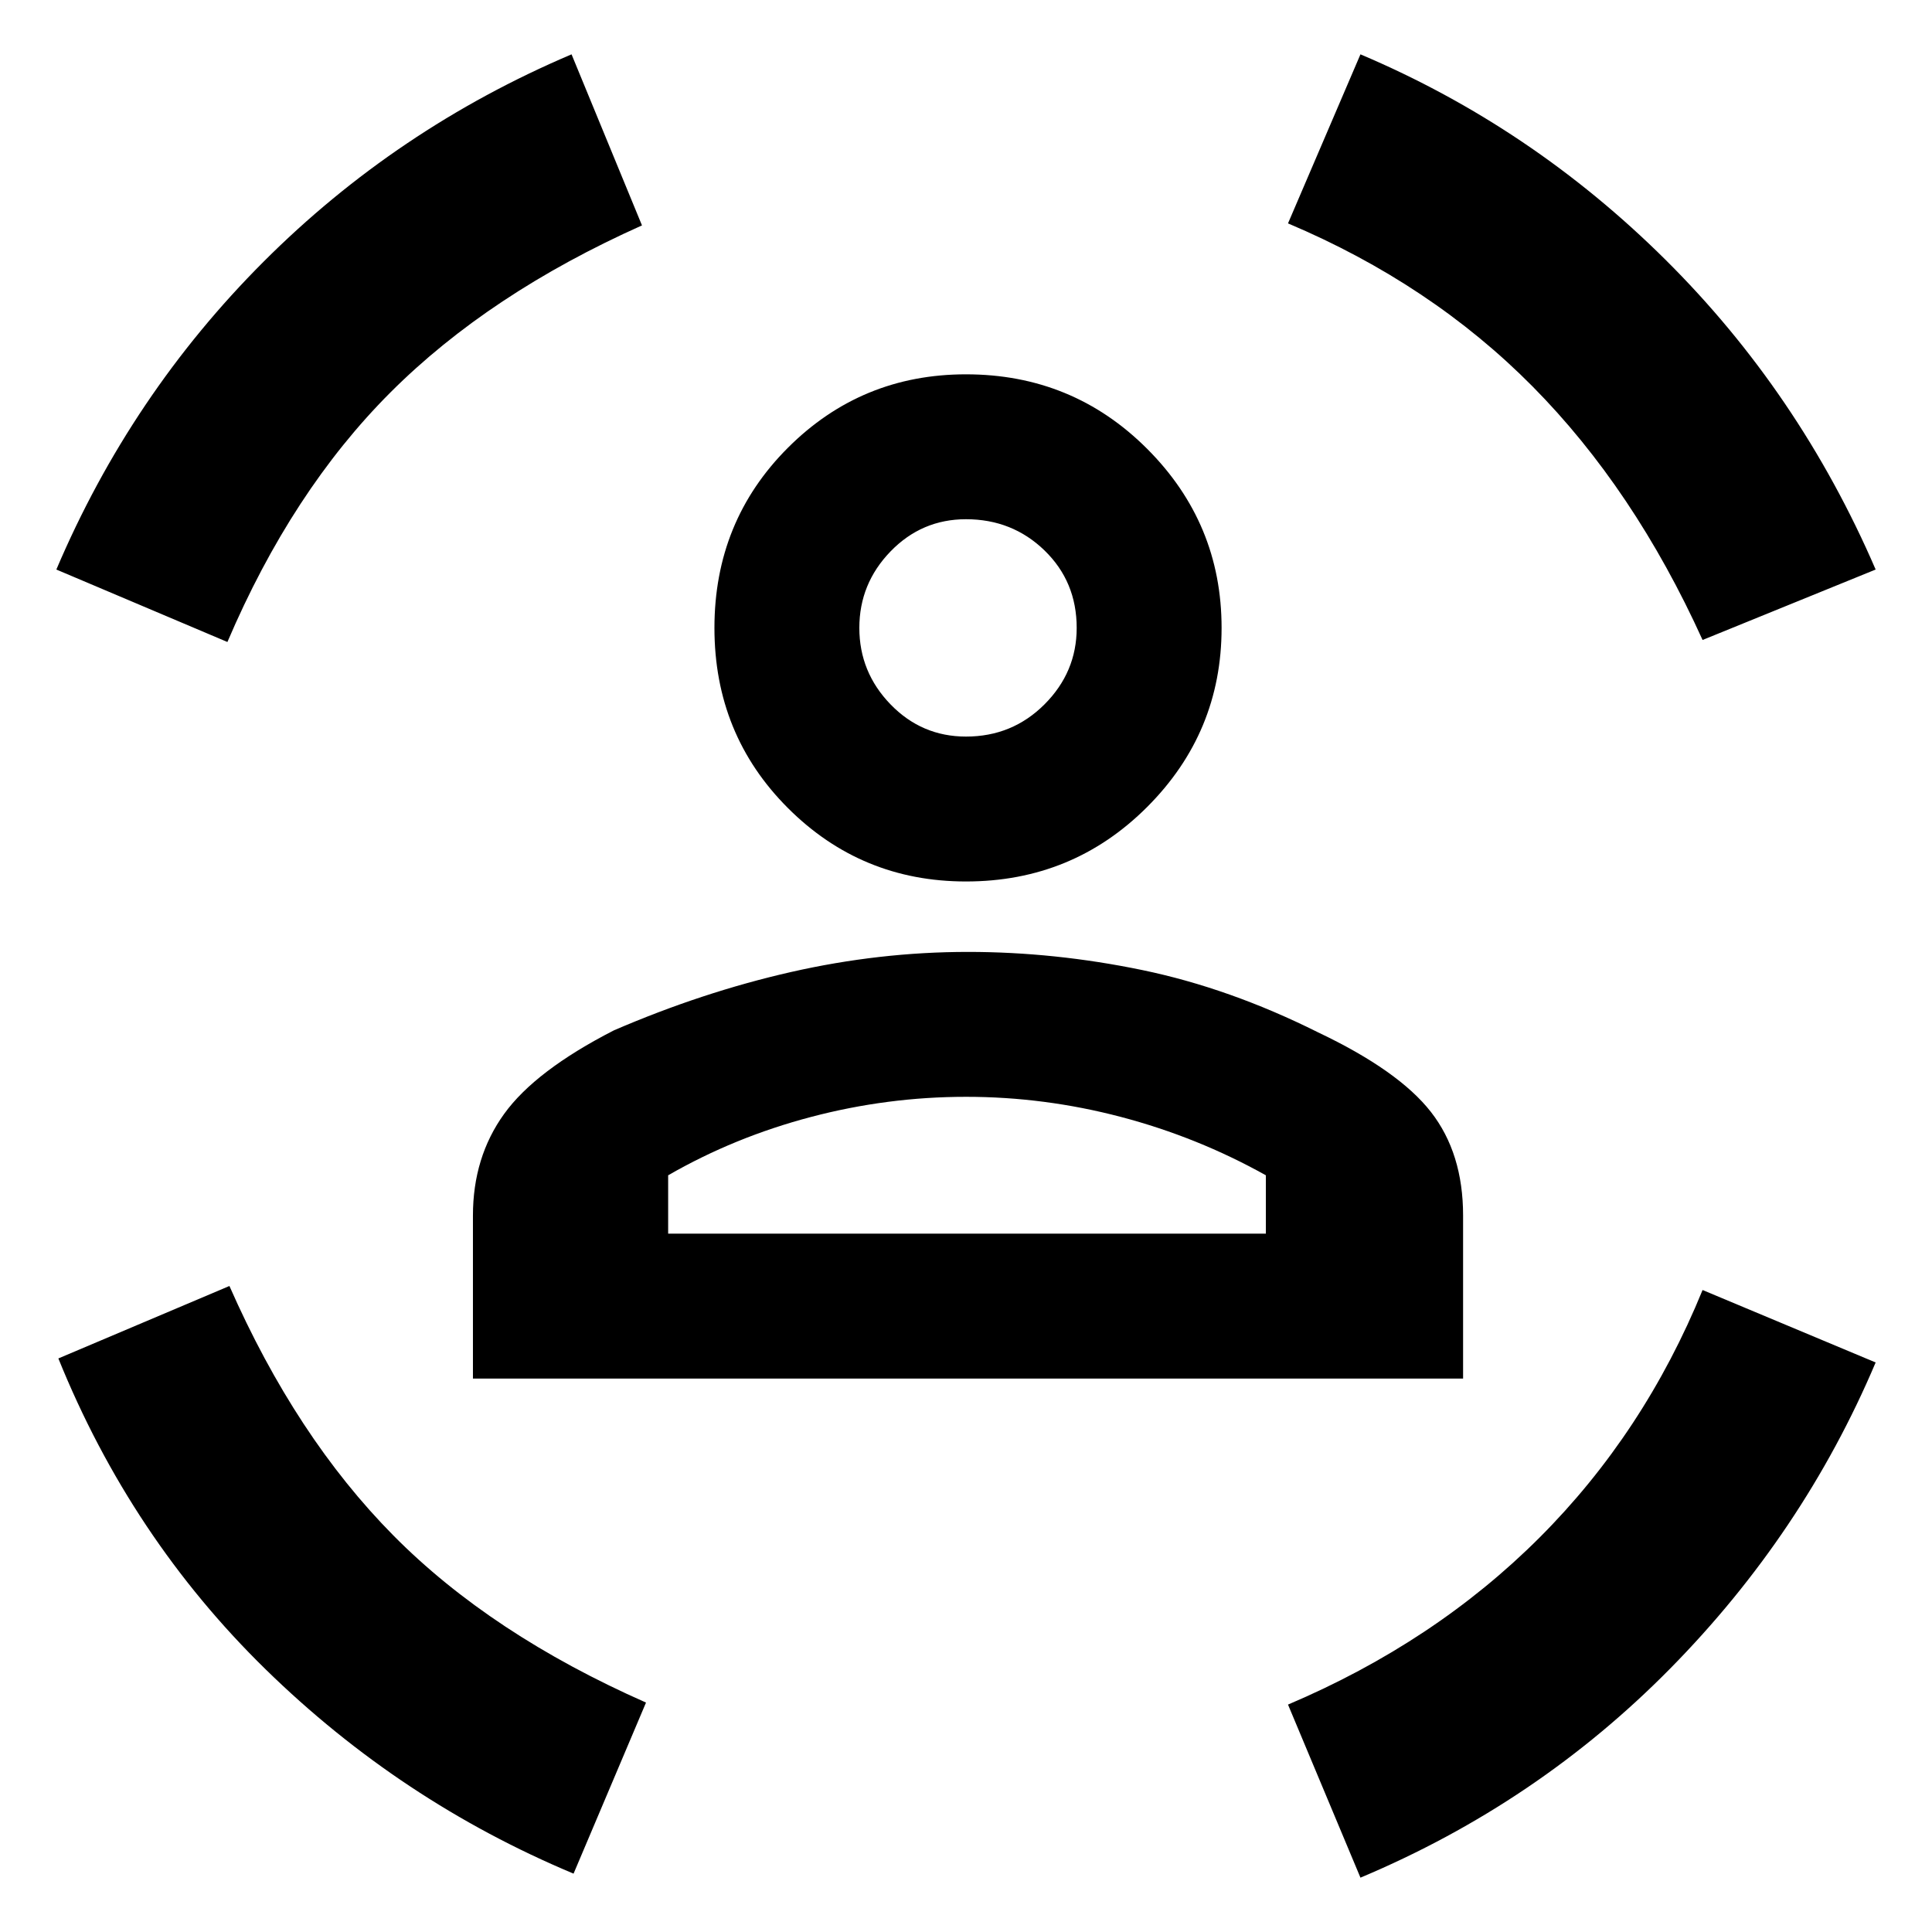 <svg xmlns="http://www.w3.org/2000/svg" height="48" width="48"><path d="M24 21.9q-2.6 0-4.425-1.825Q17.75 18.25 17.75 15.6q0-2.65 1.825-4.475Q21.4 9.3 24 9.3q2.65 0 4.5 1.85t1.85 4.45q0 2.6-1.85 4.45T24 21.9Zm0-3.6q1.15 0 1.95-.8t.8-1.9q0-1.15-.8-1.925-.8-.775-1.95-.775-1.1 0-1.875.8-.775.8-.775 1.9 0 1.1.775 1.9.775.8 1.875.8ZM11.75 34.25V30.2q0-1.45.775-2.525T15.25 25.6q2.2-.95 4.4-1.45t4.4-.5q2.15 0 4.325.45 2.175.45 4.375 1.55 2 .95 2.8 1.975.8 1.025.8 2.575v4.05Zm12.25-7q-1.95 0-3.85.5-1.9.5-3.55 1.45v1.45h14.85V29.2q-1.7-.95-3.6-1.45-1.9-.5-3.85-.5ZM42.3 15.9q-1.7-3.75-4.225-6.3Q35.55 7.05 32 5.55l1.8-4.2q4.25 1.8 7.575 5.1t5.225 7.7Zm-36.65.05-4.25-1.8Q3.25 9.8 6.55 6.5q3.3-3.3 7.65-5.15l1.75 4.25q-3.8 1.7-6.25 4.15t-4.05 6.2Zm8.6 30.6q-4.3-1.8-7.65-5.075Q3.25 38.2 1.45 33.75l4.25-1.8q1.65 3.75 4.075 6.2Q12.2 40.6 16.05 42.3Zm19.55.1-1.8-4.3q3.65-1.55 6.25-4.15 2.6-2.6 4.05-6.15l4.3 1.8q-1.8 4.25-5.1 7.6-3.3 3.35-7.7 5.2ZM24 15.6Zm0 15.05h7.45H16.6 24Z"/></svg>